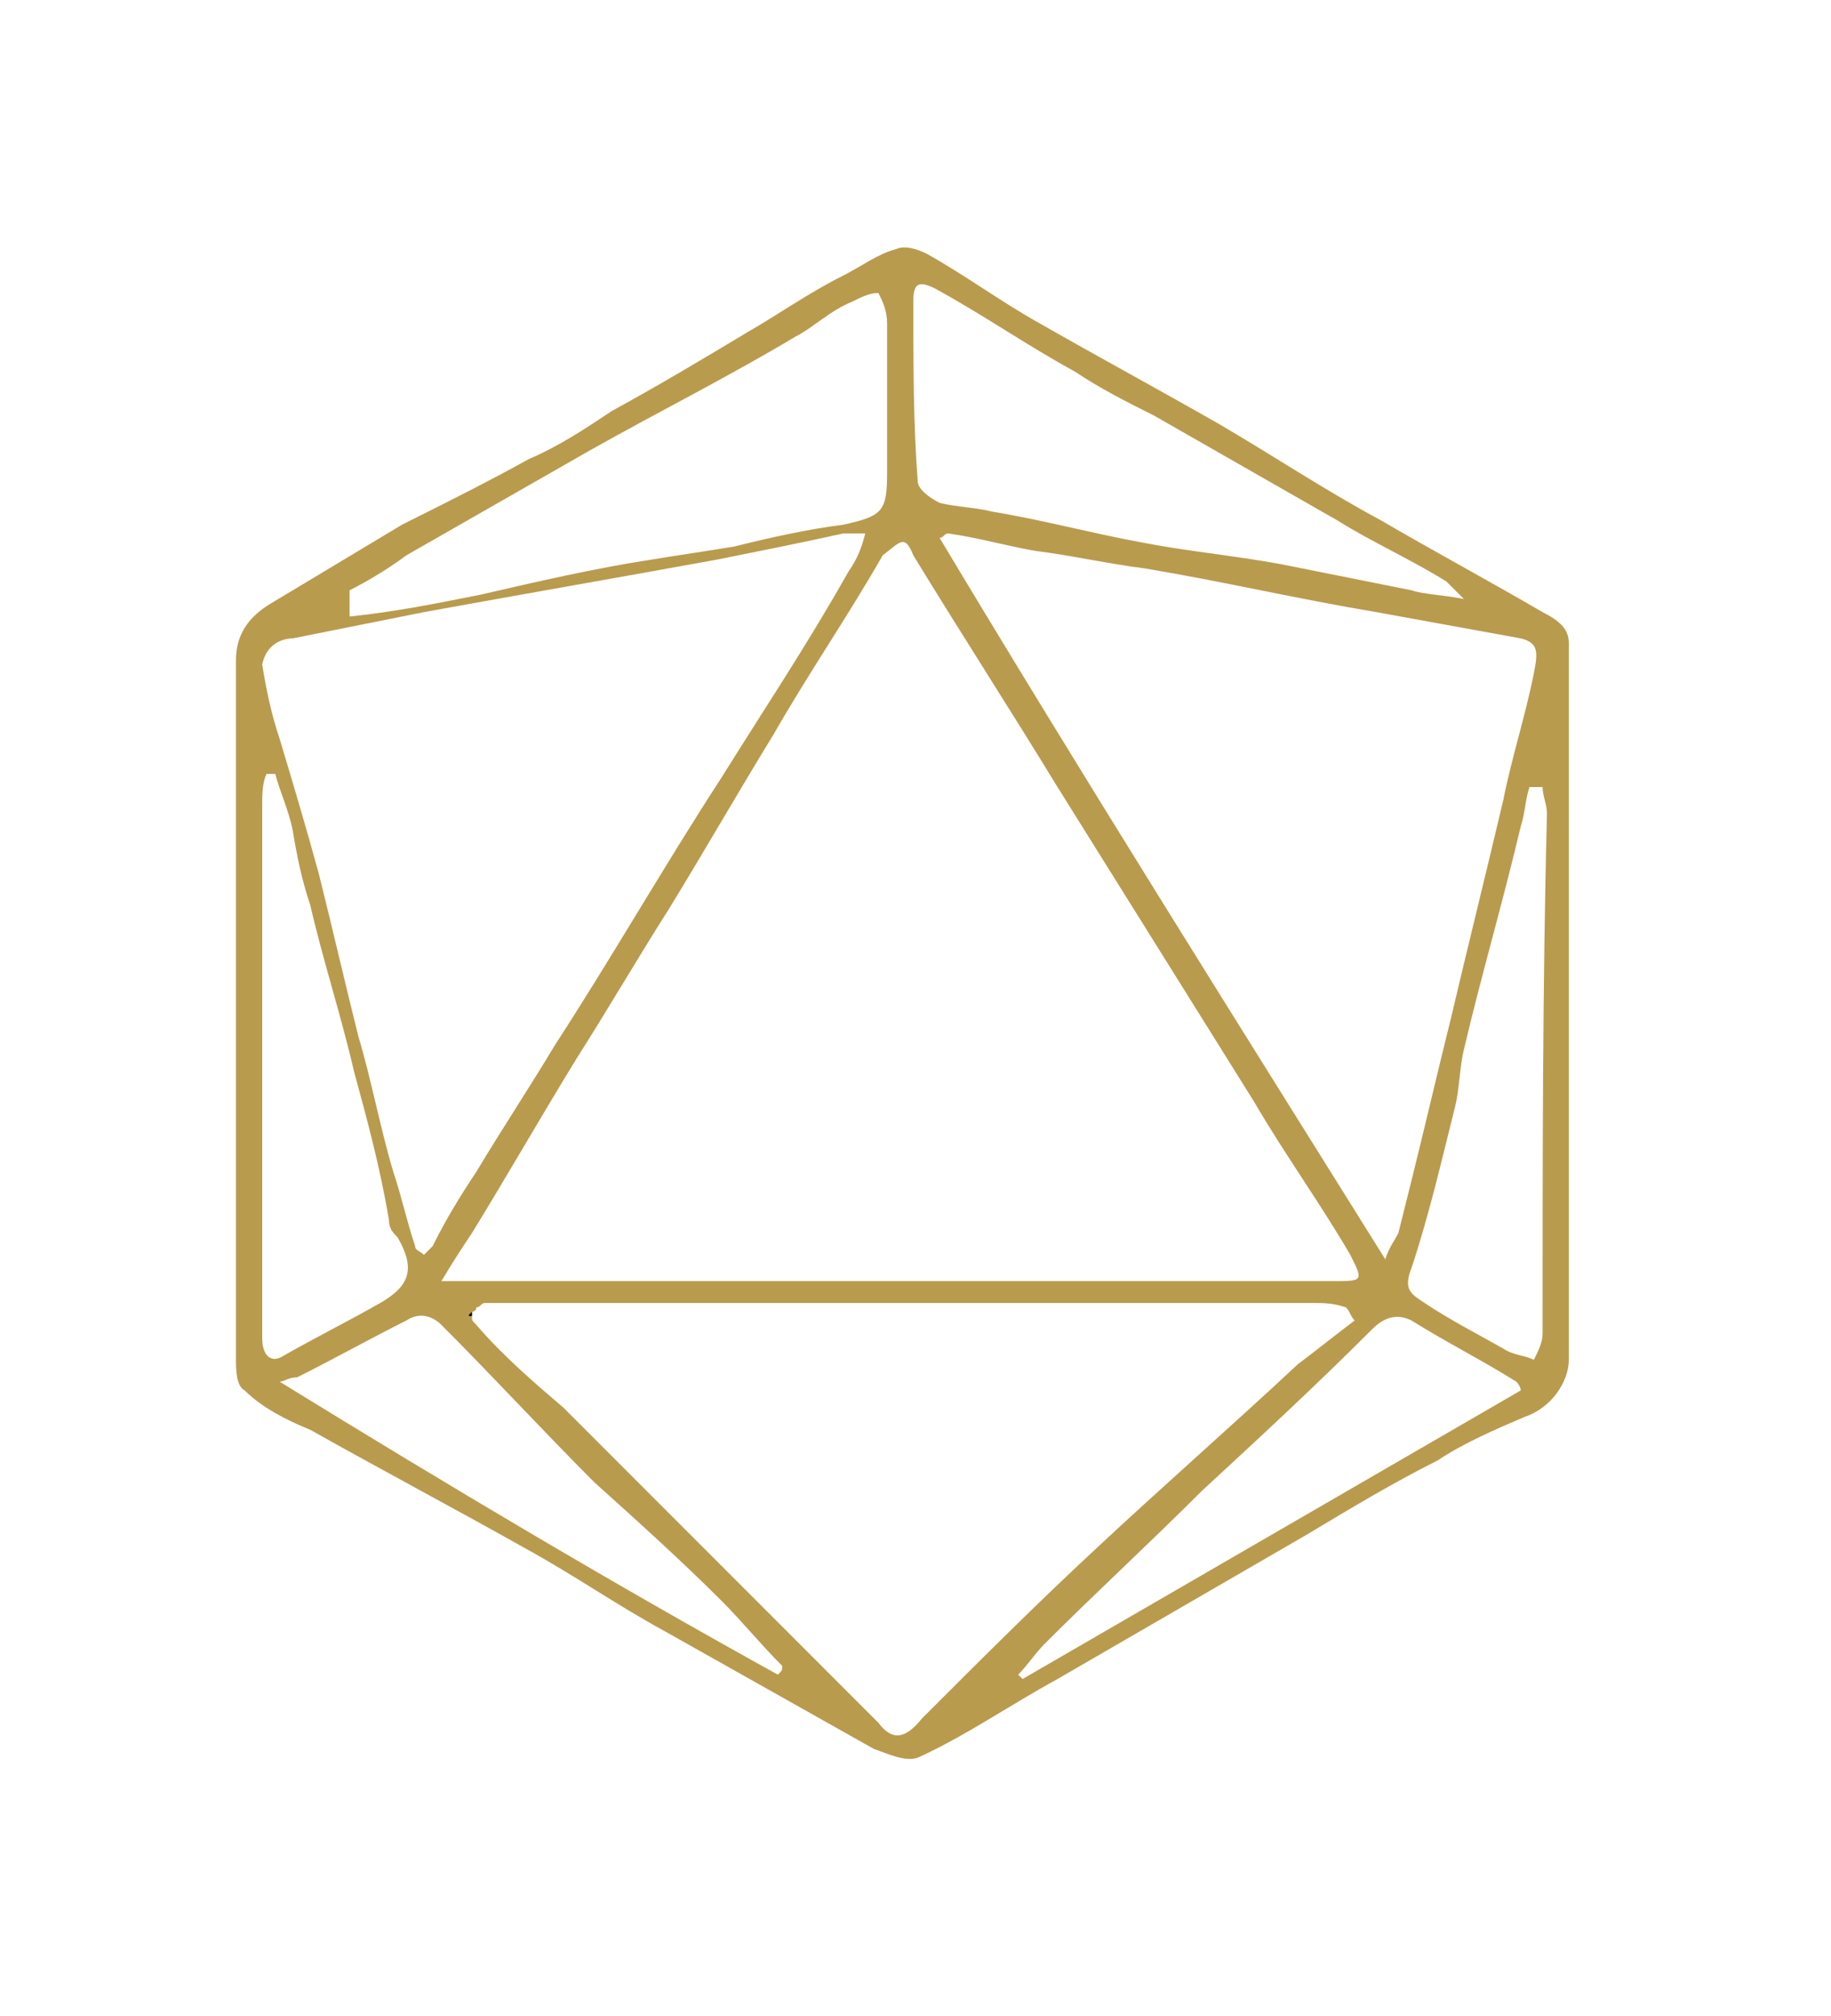 <?xml version="1.0" encoding="utf-8"?>
<!-- Generator: Adobe Illustrator 27.3.1, SVG Export Plug-In . SVG Version: 6.00 Build 0)  -->
<svg version="1.1" id="Odesza_2" xmlns="http://www.w3.org/2000/svg" xmlns:xlink="http://www.w3.org/1999/xlink" x="0px" y="0px"
	 viewBox="0 0 41.9 46.1" style="enable-background:new 0 0 41.9 46.1;" xml:space="preserve">
<style type="text/css">
	.st0{fill:#B99B4E;}
	.st1{fill:#030401;}
</style>
<path class="st0" d="M35.3,14c-1.2-0.7-2.5-1.4-3.7-2.1c-1.3-0.7-2.5-1.5-3.7-2.2c-1.4-0.8-2.7-1.5-4.1-2.3
	c-0.9-0.5-1.7-1.1-2.6-1.6c-0.2-0.1-0.5-0.2-0.7-0.1c-0.4,0.1-0.8,0.4-1.2,0.6c-0.8,0.4-1.5,0.9-2.2,1.3c-1,0.6-2,1.2-3.1,1.8
	c-0.6,0.4-1.2,0.8-1.9,1.1c-0.9,0.5-1.9,1-2.9,1.5c-1,0.6-2,1.2-3,1.8c-0.5,0.3-0.8,0.7-0.8,1.3c0,2.6,0,5.3,0,7.9
	c0,2.7,0,5.4,0,8.1c0,0.2,0,0.6,0.2,0.7c0.4,0.4,1,0.7,1.5,0.9c1.6,0.9,3.3,1.8,4.9,2.7c1.1,0.6,2.1,1.3,3.2,1.9
	c1.6,0.9,3.2,1.8,4.8,2.7c0.3,0.1,0.7,0.3,1,0.2c1.1-0.5,2.1-1.2,3.2-1.8c1.9-1.1,3.8-2.2,5.7-3.3c1-0.6,2-1.2,3-1.7
	c0.6-0.4,1.3-0.7,2-1c0.6-0.2,1-0.8,1-1.3c0-5.5,0-10.9,0-16.4C35.9,14.4,35.7,14.2,35.3,14L35.3,14z M35.1,15.4
	c-0.2,1-0.5,1.9-0.7,2.9c-0.4,1.7-0.8,3.3-1.2,5c-0.3,1.2-0.6,2.5-0.9,3.7c-0.1,0.4-0.2,0.8-0.3,1.2c-0.1,0.2-0.2,0.3-0.3,0.6
	c-3.5-5.6-6.9-11-10.2-16.5c0.1,0,0.1-0.1,0.2-0.1c0.7,0.1,1.4,0.3,2,0.4c0.8,0.1,1.7,0.3,2.5,0.4c1.8,0.3,3.5,0.7,5.3,1
	c1.1,0.2,2.2,0.4,3.3,0.6C35.2,14.7,35.2,14.9,35.1,15.4L35.1,15.4z M20.9,6.9c0-0.4,0.1-0.5,0.5-0.3c1.1,0.6,2.1,1.3,3.2,1.9
	c0.6,0.4,1.2,0.7,1.8,1c1.4,0.8,2.8,1.6,4.2,2.4c0.8,0.5,1.7,0.9,2.5,1.4c0.1,0.1,0.2,0.2,0.4,0.4c-0.5-0.1-0.9-0.1-1.2-0.2
	c-1-0.2-2-0.4-3-0.6c-1.1-0.2-2.2-0.3-3.2-0.5c-1.1-0.2-2.2-0.5-3.4-0.7c-0.4-0.1-0.8-0.1-1.2-0.2c-0.2-0.1-0.5-0.3-0.5-0.5
	C20.9,9.7,20.9,8.3,20.9,6.9L20.9,6.9z M20.9,12.7c1.1,1.8,2.2,3.5,3.3,5.3c1.5,2.4,3,4.8,4.5,7.2c0.7,1.2,1.5,2.3,2.2,3.5
	c0.3,0.6,0.3,0.6-0.4,0.6c-5.4,0-10.8,0-16.2,0c-1.1,0-2.2,0-3.3,0c-0.2,0-0.4,0-0.9,0c0.3-0.5,0.5-0.8,0.7-1.1
	c0.8-1.3,1.6-2.7,2.4-4c0.7-1.1,1.4-2.3,2.1-3.4c0.8-1.3,1.6-2.7,2.4-4c0.8-1.4,1.7-2.7,2.5-4.1C20.6,12.4,20.7,12.2,20.9,12.7
	L20.9,12.7z M9.3,12.7c1.4-0.8,2.8-1.6,4.2-2.4c1.6-0.9,3.2-1.7,4.7-2.6c0.4-0.2,0.8-0.6,1.3-0.8c0.2-0.1,0.4-0.2,0.6-0.2
	c0.1,0.2,0.2,0.4,0.2,0.7c0,1.1,0,2.3,0,3.4c0,0.9-0.1,1-1,1.2c-0.8,0.1-1.7,0.3-2.5,0.5c-0.6,0.1-1.3,0.2-1.9,0.3
	c-1.3,0.2-2.6,0.5-3.9,0.8c-1,0.2-2,0.4-3,0.5L8,13.5C8.4,13.3,8.9,13,9.3,12.7L9.3,12.7z M6.7,14.6c1-0.2,2-0.4,3-0.6
	c2.2-0.4,4.5-0.8,6.7-1.2c1-0.2,2-0.4,2.9-0.6c0.1,0,0.2,0,0.5,0c-0.1,0.4-0.2,0.6-0.4,0.9c-0.9,1.6-1.9,3.1-2.9,4.7
	c-1.3,2-2.5,4.1-3.8,6.1c-0.6,1-1.2,1.9-1.8,2.9c-0.4,0.6-0.7,1.1-1,1.7c-0.1,0.1-0.2,0.2-0.2,0.2c-0.1-0.1-0.2-0.1-0.2-0.2
	c-0.2-0.6-0.3-1.1-0.5-1.7c-0.3-1-0.5-2.1-0.8-3.1c-0.3-1.2-0.6-2.5-0.9-3.7c-0.3-1.1-0.6-2.1-0.9-3.1c-0.2-0.6-0.3-1.1-0.4-1.7
	C6.1,14.7,6.5,14.6,6.7,14.6z M6,30.6c0-0.1,0-0.2,0-0.3c0-4,0-7.9,0-11.9c0-0.2,0-0.5,0.1-0.7c0.1,0,0.2,0,0.2,0
	c0.1,0.4,0.3,0.8,0.4,1.3c0.1,0.6,0.2,1.1,0.4,1.7c0.3,1.3,0.7,2.5,1,3.8c0.3,1.1,0.6,2.2,0.8,3.4c0,0.2,0.1,0.3,0.2,0.4
	c0.4,0.7,0.3,1.1-0.4,1.5c-0.7,0.4-1.5,0.8-2.2,1.2C6.2,31.2,6,31,6,30.6L6,30.6z M17.8,38.3C14,36.2,10.3,34,6.4,31.6
	c0.1,0,0.2-0.1,0.4-0.1c0.8-0.4,1.7-0.9,2.5-1.3c0.3-0.2,0.6-0.1,0.8,0.1c1.2,1.2,2.3,2.4,3.5,3.6c1,0.9,2,1.8,2.9,2.7
	c0.5,0.5,0.9,1,1.4,1.5C17.9,38.2,17.9,38.2,17.8,38.3z M20.1,39.4c-1.2-1.2-2.4-2.4-3.6-3.6c-1.2-1.2-2.4-2.4-3.6-3.6
	c-0.7-0.6-1.4-1.2-2-1.9c-0.1-0.1-0.1-0.1-0.1-0.2c0,0,0-0.1,0-0.1c0,0,0,0,0,0c0,0,0,0,0,0c0,0,0.1,0,0.1-0.1
	c0.1,0,0.1-0.1,0.2-0.1c0.5,0,1.1,0,1.6,0c5.8,0,11.6,0,17.3,0c0.3,0,0.5,0,0.8,0.1c0.1,0.1,0.1,0.2,0.2,0.3c-0.4,0.3-0.9,0.7-1.3,1
	c-1.5,1.4-3.1,2.8-4.6,4.2c-1.4,1.3-2.7,2.6-4,3.9C20.7,39.8,20.4,39.8,20.1,39.4L20.1,39.4z M23.4,38.4c0,0-0.1-0.1-0.1-0.1
	c0.2-0.2,0.4-0.5,0.6-0.7c1.2-1.2,2.4-2.3,3.6-3.5c1.3-1.2,2.6-2.4,3.9-3.7c0.2-0.2,0.5-0.4,0.9-0.2c0.8,0.5,1.6,0.9,2.4,1.4
	c0,0,0.1,0.1,0.1,0.2C31,34,27.2,36.2,23.4,38.4L23.4,38.4z M35.3,30.5c0,0.2-0.1,0.4-0.2,0.6c-0.2-0.1-0.4-0.1-0.6-0.2
	c-0.7-0.4-1.3-0.7-1.9-1.1c-0.3-0.2-0.5-0.3-0.3-0.8c0.4-1.2,0.7-2.5,1-3.7c0.1-0.4,0.1-0.9,0.2-1.3c0.4-1.7,0.9-3.4,1.3-5.1
	c0.1-0.3,0.1-0.6,0.2-0.9c0.1,0,0.2,0,0.3,0c0,0.2,0.1,0.4,0.1,0.6C35.3,22.5,35.3,26.5,35.3,30.5L35.3,30.5z"/>
<path class="st0" d="M5.5,23.1c0-2.6,0-5.3,0-7.9C5.5,17.8,5.5,20.5,5.5,23.1c0,2.7,0,5.4,0,8.1C5.5,28.5,5.5,25.8,5.5,23.1z"/>
<path class="st1" d="M10.8,30C10.8,30,10.9,30,10.8,30C10.9,30,10.8,30,10.8,30z"/>
<path class="st1" d="M10.8,30C10.8,30,10.7,30.1,10.8,30c0,0.1,0,0.1,0,0.1C10.7,30.1,10.7,30.1,10.8,30
	C10.7,30.1,10.7,30.1,10.8,30z"/>
</svg>
